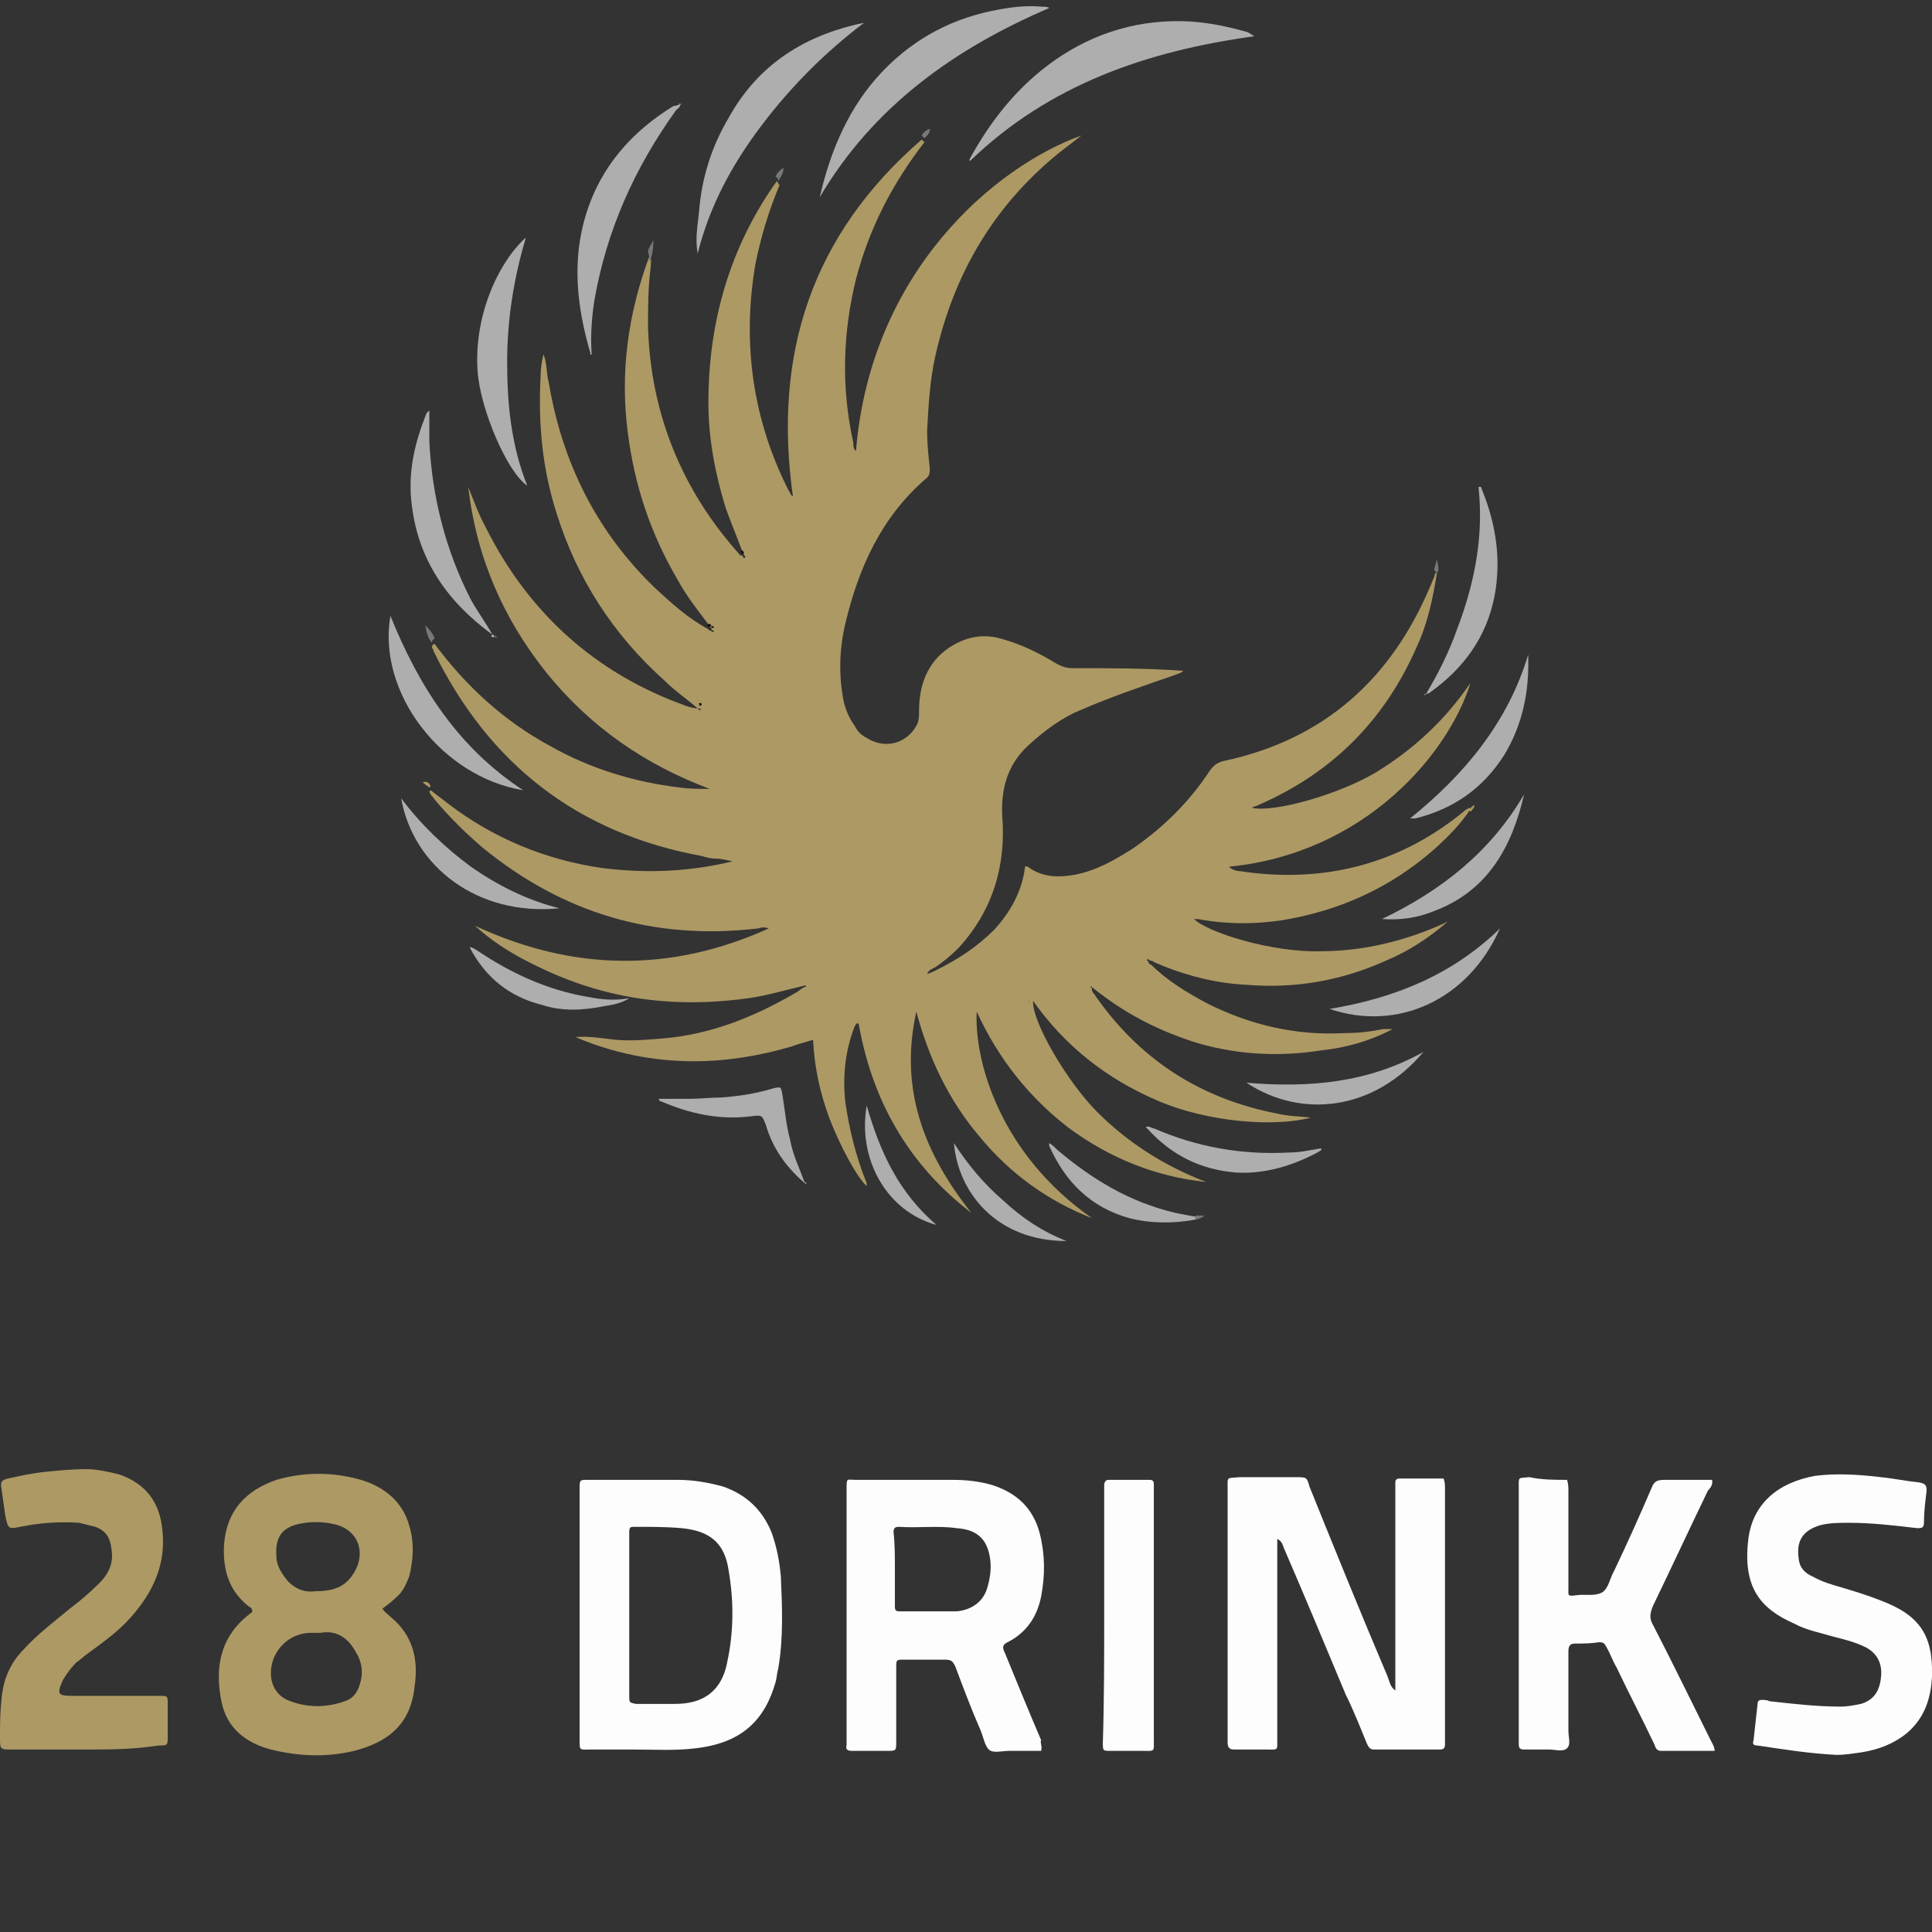 <?xml version="1.0" encoding="utf-8"?>
<!-- Generator: Adobe Illustrator 22.0.1, SVG Export Plug-In . SVG Version: 6.00 Build 0)  -->
<svg version="1.1" id="Layer_1" xmlns="http://www.w3.org/2000/svg" xmlns:xlink="http://www.w3.org/1999/xlink" x="0px" y="0px"
	 viewBox="0 0 144 144" style="enable-background:new 0 0 144 144;" xml:space="preserve">
<rect x="0" y="0" width="144" height="144" fill="#333333" stroke="none"/>
<style type="text/css">
	.st0{fill:#AD9964;}
	.st1{fill:#FDFDFD;}
	.st2{fill:#AEAEAE;}
	.st3{fill:#787877;}
	.st4{fill:#0B0B0B;}
</style>
<g>
	<path class="st0" d="M107.1,42.7c-0.3,1.9-0.7,3.8-1.5,5.5c-2.4,5.5-6.3,9.4-11.8,11.8c-0.2,0.1-0.3,0.1-0.5,0.2
		c1.5,0.4,6.3-0.9,9.2-2.6c2.8-1.7,5.2-3.9,7.1-6.7c-1.6,5.2-7.8,12.7-18,13.7c0.4,0.4,0.9,0.3,1.3,0.4c6.1,0.8,11.6-0.7,16.3-4.6
		c0.1-0.1,0.2-0.1,0.3-0.2c0,0,0.1,0.1,0.1,0.1c-0.7,1.1-1.7,2.1-2.7,3c-3.3,2.9-7.1,4.6-11.4,5.3c-2.1,0.3-4.1,0.3-6.2-0.1
		c-0.1,0-0.2,0-0.3,0c1,1,5.8,2.5,9.4,2.4c3.3,0,6.5-0.8,9.5-2.2c-1.4,1.2-2.9,2.2-4.6,2.9c-3.3,1.5-6.8,2.1-10.4,1.8
		c-2.1-0.1-4.2-0.6-6.2-1.4c-0.2-0.1-0.5-0.2-0.7-0.3c-0.1-0.1-0.2-0.1-0.3-0.1c0-0.1-0.2-0.1-0.2-0.1c-0.1,0.1,0.1,0.1,0.1,0.2
		c0,0.1,0.1,0.2,0.2,0.2c1.2,1.2,2.7,2.1,4.2,2.9c3.2,1.6,6.6,2.4,10.2,2.2c1,0,1.9-0.1,2.9-0.3c0.2,0,0.5,0,0.7,0l0,0
		c-1.7,0.9-3.5,1.4-5.4,1.6c-3.2,0.5-6.5,0.3-9.6-0.7c-2.4-0.8-4.6-1.9-6.6-3.4c-0.3-0.2-0.5-0.4-0.8-0.6c0,0-0.1-0.2-0.1,0
		c0,0,0.1,0.1,0.1,0c-0.1,0.3,0.2,0.5,0.3,0.7c3.3,4.7,7.8,7.6,13.5,8.7c0.8,0.2,1.7,0.2,2.5,0.3c-2.6,0.7-7.6,0.4-11.5-1.3
		c-3.7-1.6-6.8-4-9.2-7.4c-0.1,1.5,2.5,6,4.8,8.3c2.3,2.3,5,4,8.1,5.2c-3.8-0.4-7.2-1.8-10.2-4c-3-2.3-5.3-5.2-6.9-8.7
		c-0.2,3.6,1.7,10.6,8.6,15.4c-3.3-1.3-6.1-3.3-8.4-6.1c-2.3-2.7-3.8-5.9-4.7-9.3C67,81.2,68.9,86,72.4,90.4
		C67.7,86.8,65,82,64,76.3c-0.2-0.1-0.2,0.1-0.3,0.2c-0.7,1.8-0.9,3.7-0.7,5.6c0.3,2.1,0.8,4.1,1.6,6.1c0,0,0,0.1,0,0.2
		c-0.7-0.6-2-3-2.8-5.1c-0.7-1.9-1.1-3.8-1.2-5.8c-0.6,0.2-1.1,0.3-1.6,0.5c-2.4,0.7-4.8,1.1-7.3,1.1c-3,0-6-0.6-8.8-1.8l0,0
		c1-0.1,2,0.1,3,0.2c1.2,0.1,2.3,0,3.5-0.1c3.6-0.3,6.8-1.6,9.9-3.4c0.2-0.1,0.4-0.3,0.6-0.4c0.1,0,0.2-0.1,0.2-0.1
		c-0.1-0.1-0.2,0-0.3,0c-1.3,0.3-2.6,0.7-4,0.9c-2.2,0.3-4.4,0.4-6.6,0.2c-3.5-0.3-6.7-1.3-9.8-2.9c-1.4-0.7-2.8-1.6-4-2.7
		c7.3,3.4,14.6,3.5,21.9,0.2c-0.3-0.1-0.5-0.1-0.8,0c-7.7,0.9-14.5-1.1-20.5-6c-1.3-1.1-2.5-2.3-3.6-3.6c-0.1-0.2-0.3-0.3-0.4-0.6
		c0,0,0.1-0.1,0.1-0.1c0.4,0.3,0.9,0.7,1.3,1c3.4,2.6,7.3,4.2,11.5,4.8c3.2,0.4,6.4,0.3,9.7-0.5c-0.5-0.1-0.8-0.2-1.2-0.2
		c-0.4,0-0.8-0.1-1.1-0.2c-9.3-1.7-15.9-6.9-20-15.3c0-0.1,0-0.1-0.1-0.2c0-0.1,0-0.3,0.2-0.3c2.3,3.1,5.1,5.7,8.6,7.6
		c3,1.7,6.3,2.7,9.7,3.1c0.7,0.1,1.4,0.1,2.2,0.1c-4.8-1.8-8.9-4.6-12.2-8.7c-3.2-4-5.2-8.6-5.8-13.8c0.4,1,0.8,2.1,1.3,3
		c3.2,6.4,8.2,10.9,14.9,13.3c0.3,0.1,0.6,0.2,0.9,0.2c0.1,0.1,0.2,0.2,0.2,0.1c0.1-0.1-0.1-0.1-0.2-0.1c-0.8-0.7-1.7-1.3-2.5-2.1
		c-3.8-3.4-6.5-7.6-8-12.4c-1.1-3.4-1.4-6.8-1.2-10.4c0-0.5,0.1-1,0.2-1.5c0.3,0.7,0.2,1.4,0.4,2.1c1,6,3.6,11.2,8,15.4
		c1.2,1.1,2.4,2.2,3.9,3c0,0.1,0.1,0.1,0.2,0.1c0,0.1,0.1,0.1,0.2,0.1c0,0,0-0.1,0-0.1c-0.1,0-0.1-0.1-0.2,0c0.1-0.1,0-0.2,0-0.2
		c-0.9-1.2-1.8-2.3-2.5-3.6c-2-3.4-3.2-7-3.7-10.9c-0.6-4.5,0-8.9,1.6-13.2c0.2,0.2,0.1,0.5,0.1,0.8c-0.2,1.5-0.2,3-0.2,4.5
		c0.2,6.4,2.5,12.1,6.8,16.9c0,0.1,0.1,0.1,0.2,0.1c0.1,0.1,0.1,0.2,0.2,0.2c0.1-0.1,0-0.2-0.1-0.3c-0.4-1.1-0.9-2.3-1.3-3.4
		c-0.8-2.6-1.3-5.2-1.3-7.9c0-6,1.6-11.6,5.1-16.5c0.1,0.1,0.1,0.2,0.2,0.3c-0.8,1.9-1.4,3.9-1.8,5.9c-1,5.9-0.2,11.6,2.5,16.9
		c0.1,0.1,0.1,0.3,0.3,0.4c-1.5-10.6,1.4-19.5,9.6-26.6c0.1,0.1,0.1,0.1,0.2,0.2c-2.4,3.1-4.1,6.4-5.1,10.2c-1,4.1-1.1,8.1-0.2,12.2
		c0,0.2,0,0.5,0.2,0.6c1.1-13.4,10.4-21.2,16.8-23.5c-0.5,0.4-0.9,0.7-1.3,1c-5.1,4-8.2,9.2-9.6,15.5c-0.4,1.8-0.5,3.7-0.6,5.5
		c0,0.9,0.1,1.9,0.2,2.8c0,0.3,0,0.5-0.2,0.7c-3.4,2.9-5.1,6.7-6.1,10.9c-0.4,1.7-0.5,3.5-0.2,5.3c0.1,0.8,0.4,1.6,0.9,2.3
		c0.2,0.4,0.5,0.7,0.9,0.9c1.4,0.9,3.1,0.4,3.8-1.1c0.1-0.3,0.1-0.6,0.1-0.9c0-1.9,0.6-3.6,2.2-4.7c1.2-0.8,2.5-1.1,3.9-0.7
		c1.5,0.4,2.9,1.1,4.2,1.9c0.4,0.2,0.7,0.3,1.1,0.3c2.7,0,5.5,0,8.3,0.2c-0.2,0.2-0.4,0.2-0.6,0.3c-2.3,0.8-4.7,1.6-7,2.6
		c-1.5,0.6-2.8,1.6-4,2.7c-1.5,1.4-2,3.2-1.9,5.2c0.3,3.7-0.7,7.1-3.3,9.9c-0.5,0.5-1.1,1-1.7,1.4c-0.2,0.1-0.5,0.2-0.6,0.5
		c0.3-0.1,0.5-0.2,0.7-0.3c1.6-0.8,3-1.7,4.3-3c1.2-1.3,2.1-2.9,2.3-4.7c0.2-0.1,0.3,0.1,0.5,0.2c1,0.6,2.1,0.6,3.2,0.4
		c1.6-0.3,3-1.1,4.4-2c2.3-1.6,4.2-3.5,5.7-5.8c0.3-0.4,0.6-0.6,1.1-0.7c7.4-1.6,12.4-6.1,15.3-13c0.1-0.2,0.2-0.5,0.3-0.7
		C107,42.6,107,42.7,107.1,42.7z M76.7,74.7C76.7,74.6,76.7,74.6,76.7,74.7C76.7,74.6,76.6,74.6,76.7,74.7
		C76.6,74.7,76.7,74.7,76.7,74.7C76.7,74.7,76.7,74.7,76.7,74.7z"/>
	<path class="st1" d="M104,126c0-0.4,0-0.7,0-1c0-4.6,0-9.2,0-13.9c0-0.2,0-0.4,0-0.6c0-0.2,0.1-0.3,0.3-0.3c1.1,0,2.2,0,3.3,0
		c0.1,0.3,0.1,0.5,0.1,0.7c0,6.2,0,12.5,0,18.7c0,0.1,0,0.3,0,0.4c0,0.3-0.1,0.4-0.4,0.4c-1.6,0-3.3,0-4.9,0c-0.3,0-0.4-0.2-0.5-0.4
		c-0.5-1.2-1-2.5-1.6-3.7c-1.5-3.6-3-7.2-4.6-10.9c-0.1-0.2-0.1-0.5-0.5-0.7c0,0.4,0,0.7,0,0.9c0,4.7,0,9.3,0,14
		c0,0.9,0.1,0.8-0.8,0.8c-0.8,0-1.6,0-2.4,0c-0.3,0-0.5-0.1-0.5-0.5c0-0.1,0-0.3,0-0.4c0-6.2,0-12.3,0-18.5c0-1-0.1-0.8,0.9-0.9
		c1.4,0,2.8,0,4.2,0c0.8,0,0.8,0,1,0.7c1.9,4.7,3.8,9.4,5.8,14.1C103.6,125.4,103.6,125.7,104,126z"/>
	<path class="st0" d="M28.5,119.9c0.2,0.3,0.4,0.4,0.6,0.6c1.7,1.4,2.1,3.2,1.8,5.2c-0.3,3-2.2,4.2-4.5,4.8
		c-2.1,0.5-4.2,0.4-6.2-0.1c-1.9-0.5-3.3-1.6-3.7-3.6c-0.5-2.5-0.1-4.8,2.1-6.5c0.1-0.1,0.2-0.1,0.2-0.2c0-0.3-0.2-0.3-0.3-0.4
		c-1.5-1.2-1.9-2.8-1.8-4.6c0.2-2.5,1.6-4,3.9-4.8c2.1-0.6,4.2-0.6,6.3,0c1.7,0.5,3.1,1.6,3.6,3.4c0.4,1.3,0.3,2.6,0,3.8
		c-0.2,0.5-0.4,1-0.8,1.4C29.3,119.3,28.9,119.6,28.5,119.9z M23.9,121.7c-0.3,0-0.5,0-0.7,0c-1.2,0-2.3,0.7-2.8,1.9
		c-0.5,1.3-0.1,2.6,1,3.1c1.4,0.6,2.9,0.6,4.3,0.1c0.6-0.2,0.9-0.6,1.1-1.2c0.3-0.9,0.2-1.7-0.3-2.5C25.9,122,25,121.5,23.9,121.7z
		 M23.5,118.6c1.5,0,2.3-0.4,2.9-1.4c0.9-1.5,0.3-3.2-1.5-3.6c-0.9-0.2-1.8-0.2-2.7,0c-1.2,0.3-1.7,1-1.6,2.4c0,0.7,0.4,1.3,0.9,1.9
		C22.1,118.5,22.8,118.7,23.5,118.6z"/>
	<path class="st1" d="M77.6,130.5c-0.8,0-1.6,0-2.4,0c-0.5,0-1.2,0.2-1.5-0.1c-0.3-0.3-0.4-0.9-0.6-1.4c-0.7-1.6-1.3-3.2-1.9-4.8
		c-0.2-0.4-0.3-0.5-0.8-0.5c-1,0-2,0-3,0c-0.6,0-0.6,0-0.6,0.6c0,1.8,0,3.7,0,5.5c0,0.7,0,0.7-0.7,0.7c-0.9,0-1.7,0-2.6,0
		c-0.3,0-0.5-0.1-0.4-0.4c0-0.2,0-0.3,0-0.5c0-6.1,0-12.3,0-18.4c0-0.1,0-0.1,0-0.2c0-0.9,0-0.7,0.7-0.7c2.4,0,4.8,0,7.2,0
		c1,0,2,0.1,3,0.4c1.8,0.6,3,1.7,3.5,3.6c0.4,1.6,0.4,3.1,0.1,4.7c-0.3,1.5-1.1,2.7-2.5,3.4c-0.4,0.2-0.4,0.4-0.2,0.8
		c0.9,2.2,1.8,4.4,2.7,6.5C77.5,129.9,77.7,130.1,77.6,130.5z M66.7,116.9c0,0.9,0,1.9,0,2.8c0,0.2,0,0.4,0.3,0.4c1.4,0,2.9,0,4.3,0
		c1.1-0.1,2-0.7,2.3-1.8c0.2-0.7,0.3-1.4,0.2-2.1c-0.2-1.5-1-2.2-2.5-2.3c-1.4-0.2-2.8,0-4.3-0.1c-0.3,0-0.4,0.1-0.4,0.4
		C66.7,115.1,66.7,116,66.7,116.9z"/>
	<path class="st1" d="M43.2,120.4c0-3.1,0-6.3,0-9.4c0-0.7,0-0.7,0.6-0.7c2.2,0,4.5,0,6.7,0c1.2,0,2.3,0.2,3.4,0.5
		c1.7,0.6,2.9,1.7,3.6,3.4c0.4,1.1,0.6,2.2,0.7,3.3c0.1,2.3,0.2,4.6-0.2,6.9c-0.1,0.3-0.1,0.7-0.2,1c-0.8,2.8-2.5,4.5-5.9,4.9
		c-1.5,0.2-3.1,0.1-4.6,0.1c-1.1,0-2.2,0-3.3,0c-0.8,0-0.8,0.1-0.8-0.7c0-1.2,0-2.4,0-3.6C43.2,124.2,43.2,122.3,43.2,120.4z
		 M46.9,120.4c0,2,0,4,0,6c0,0.5,0,0.5,0.5,0.6c0.9,0,1.7,0,2.6,0c0.5,0,0.9,0,1.4-0.1c1.6-0.3,2.5-1.4,2.8-3
		c0.5-2.3,0.5-4.6,0.1-6.9c-0.3-2-1.4-2.9-3.5-3.1c-1.1-0.1-2.3-0.1-3.4-0.1c-0.5,0-0.5,0-0.5,0.6C46.9,116.4,46.9,118.4,46.9,120.4
		z"/>
	<path class="st1" d="M116.8,110.3c0.1,0.3,0.1,0.6,0.1,0.9c0,2.4,0,4.8,0,7.2c0,0.5-0.1,0.6,0.6,0.5c0.6-0.1,1.3,0.1,1.9-0.2
		c0.5-0.3,0.6-1.1,0.9-1.6c1-2.1,1.9-4.1,2.8-6.2c0.2-0.5,0.4-0.6,1-0.6c1.2,0,2.3,0,3.5,0c0.1,0.3-0.1,0.6-0.3,0.8
		c-1.4,2.9-2.7,5.7-4.1,8.6c-0.2,0.5-0.3,0.9,0,1.4c1.5,2.9,2.9,5.8,4.3,8.6c0.1,0.2,0.3,0.5,0.3,0.8c-1.4,0-2.7,0-4,0
		c-0.3,0-0.4-0.2-0.5-0.5c-0.9-1.9-1.9-3.8-2.8-5.7c-0.3-0.5-0.5-1.1-0.8-1.6c-0.1-0.2-0.2-0.3-0.5-0.3c-0.6,0.1-1.2,0.1-1.8,0.1
		c-0.4,0-0.5,0.2-0.5,0.6c0,2,0,4,0,5.9c0,0.5,0.2,1-0.1,1.3c-0.3,0.3-0.9,0.1-1.3,0.1c-0.6,0-1.3,0-1.9,0c-0.3,0-0.4-0.1-0.4-0.4
		c0-0.2,0-0.3,0-0.5c0-6.2,0-12.3,0-18.5c0-1-0.1-0.8,0.8-0.9C114.9,110.3,115.9,110.3,116.8,110.3z"/>
	<path class="st1" d="M136.9,130.8c-2-0.1-3.9-0.4-5.9-0.7c-0.3,0-0.4-0.1-0.3-0.4c0.1-0.9,0.2-1.8,0.3-2.7c0-0.2,0.1-0.3,0.3-0.3
		c0.2,0,0.4,0,0.6,0.1c1.8,0.2,3.5,0.4,5.3,0.4c0.5,0,1-0.1,1.5-0.2c1-0.3,1.4-1,1.5-2c0.1-0.9-0.2-1.7-1.1-2.2
		c-0.8-0.4-1.6-0.6-2.4-0.8c-1-0.3-2.1-0.5-3-1c-2.5-1.1-3.8-2.7-3.4-6.2c0.3-2.7,2.2-4.3,5-4.8c1.6-0.2,3.2-0.1,4.9,0.1
		c1,0.1,1.9,0.3,2.9,0.4c0.4,0.1,0.5,0.2,0.5,0.6c-0.1,0.8-0.2,1.6-0.2,2.4c0,0.4-0.2,0.4-0.5,0.4c-1.7-0.2-3.4-0.4-5.1-0.4
		c-0.7,0-1.5,0-2.2,0.2c-1.6,0.5-1.7,1.6-1.5,2.7c0.1,0.5,0.5,0.9,1,1.1c0.7,0.4,1.4,0.6,2.1,0.8c1,0.3,2,0.6,3,1
		c2.9,1.1,3.9,2.6,3.8,5.7c-0.1,1.7-0.6,3.1-1.9,4.2c-1,0.8-2.1,1.2-3.3,1.4C138.1,130.7,137.5,130.8,136.9,130.8z"/>
	<path class="st0" d="M6.2,130.4c-1.8,0-3.6,0-5.3,0c-0.9,0-0.9,0-0.9-0.9c0-0.9,0-1.8,0.1-2.7c0.1-1.5,0.6-2.8,1.7-3.9
		c1-1.1,2.2-2,3.4-3c0.8-0.6,1.5-1.2,2.2-1.9c0.7-0.7,1.1-1.5,0.9-2.6c-0.1-0.8-0.4-1.3-1.2-1.6c-0.4-0.1-0.8-0.2-1.2-0.3
		c-1.5-0.1-2.9,0-4.4,0.3c-0.9,0.2-0.9,0.1-1.1-0.8c-0.1-0.7-0.2-1.4-0.3-2.1c-0.1-0.5,0.1-0.6,0.5-0.7c0.9-0.2,1.8-0.4,2.8-0.5
		c1-0.1,2-0.2,3-0.2c0.8,0,1.7,0.2,2.5,0.4c2,0.7,3,2.1,3.2,4.1c0.3,2.6-0.7,4.7-2.4,6.6c-0.9,1-2,1.8-3.1,2.6
		c-0.3,0.2-0.6,0.5-0.9,0.7c-0.4,0.4-0.7,0.8-1,1.3c-0.5,1.1-0.4,1.2,0.8,1.2c2.1,0,4.3,0,6.4,0c0.6,0,0.6,0,0.6,0.6
		c0,0.8,0,1.6,0,2.4c0,0.7,0,0.7-0.7,0.7C9.9,130.4,8.1,130.4,6.2,130.4z"/>
	<path class="st1" d="M82.3,120.4c0-3.1,0-6.1,0-9.2c0-0.2,0-0.4,0-0.5c0-0.2,0.1-0.4,0.3-0.4c1,0,2.1,0,3.1,0
		c0.2,0,0.3,0.1,0.3,0.3c0,0.2,0,0.3,0,0.5c0,6.2,0,12.4,0,18.6c0,0.9,0.1,0.8-0.9,0.8c-0.8,0-1.5,0-2.3,0c-0.6,0-0.6,0-0.6-0.6
		C82.3,126.7,82.3,123.5,82.3,120.4z"/>
	<path class="st2" d="M93.5,2.7c-8,1.1-15.3,3.6-21.2,9.3c-0.1-0.1,0-0.1,0-0.2c1.6-2.9,3.6-5.4,6.3-7.3c3-2.1,6.4-3.1,10.1-2.9
		c1.5,0.1,2.9,0.4,4.3,0.8C93.2,2.5,93.3,2.6,93.5,2.7C93.5,2.7,93.5,2.7,93.5,2.7z"/>
	<path class="st2" d="M61.1,14.7c0.8-3.5,2.2-6.8,4.7-9.4c2.4-2.5,5.3-4,8.7-4.6c1.1-0.2,2.1-0.3,3.2-0.2c0.2,0,0.4,0,0.5,0.1
		C71.2,3.6,65.1,7.9,61.1,14.7z"/>
	<path class="st2" d="M64.4,1.7c-2.9,2.2-5.4,4.7-7.6,7.6c-2.2,2.9-3.9,6-4.8,9.6c-0.2-1.1,0-2.1,0.1-3.1c0.2-2.5,0.9-4.8,2.2-7
		C56.5,4.8,60,2.6,64.4,1.7z"/>
	<path class="st2" d="M50.7,7.8c0,0.2-0.2,0.3-0.3,0.4c-3.1,4.3-5.2,9-6.1,14.2c-0.2,1.3-0.3,2.7-0.2,4C44,26.5,44,26.4,44,26.3
		c-1-3.4-1.4-6.9-0.3-10.4c1.1-3.5,3.4-6.1,6.5-8C50.4,7.9,50.5,7.8,50.7,7.8C50.7,7.8,50.7,7.8,50.7,7.8z"/>
	<path class="st2" d="M39.2,17.7c-0.9,3-1.4,6.1-1.4,9.3c0,3.1,0.3,6.2,1.5,9.2c-1.5-1-3.5-5.7-3.7-8.5
		C35.3,23.6,37.1,19.6,39.2,17.7z"/>
	<path class="st2" d="M36.7,47.3c-3.3-2.4-5.5-5.5-6-9.6c-0.3-2.2,0.1-4.3,0.9-6.4c0.1-0.2,0.1-0.5,0.4-0.7c0,0.8,0,1.6,0,2.3
		c0.2,4.1,1.2,8.1,3.1,11.8c0.5,0.9,1.1,1.7,1.6,2.6C36.7,47.3,36.7,47.3,36.7,47.3z"/>
	<path class="st2" d="M39,58.9c-6.1-1-10.9-7.3-9.9-13C31.2,51.1,34.1,55.7,39,58.9z"/>
	<path class="st2" d="M106.3,51.7c0.9-1.5,1.7-3.1,2.3-4.8c1.3-3.4,2-6.9,1.6-10.6c0.3-0.1,0.2,0.2,0.3,0.3c1,2.5,1.4,5.1,0.9,7.8
		c-0.6,3.1-2.3,5.4-4.8,7.2C106.5,51.7,106.4,51.7,106.3,51.7C106.3,51.7,106.3,51.7,106.3,51.7z"/>
	<path class="st2" d="M113.9,48.8c0.1,2.7-0.4,5.2-1.8,7.5c-1.6,2.5-3.8,4-6.6,4.7c-0.1,0-0.2,0-0.4,0
		C109.2,57.7,112.4,53.8,113.9,48.8z"/>
	<path class="st2" d="M60,88.2c-1.4-1.2-2.4-2.6-2.9-4.3c-0.3-0.8-0.3-0.8-1.1-0.7c-2.4,0.3-4.6-0.2-6.7-1.1c-0.1,0-0.2-0.1-0.2-0.2
		c0.8,0,1.6,0,2.3,0c0.8,0,1.6-0.1,2.4-0.1c1.3-0.1,2.6-0.3,3.9-0.7c0.5-0.1,0.5-0.1,0.6,0.4c0.2,1.2,0.3,2.4,0.6,3.5
		C59.1,86.1,59.6,87.1,60,88.2L60,88.2z"/>
	<path class="st2" d="M41.7,67.7c-6.1,0.6-10.9-3.1-11.8-8.2c1.5,2,3.3,3.7,5.2,5.1C37.1,66,39.3,67.1,41.7,67.7z"/>
	<path class="st2" d="M103,68.5c4.4-2.1,8.1-5,10.6-9.3c-0.9,3.9-2.7,7.2-6.7,8.7C105.7,68.4,104.4,68.6,103,68.5z"/>
	<path class="st2" d="M99.1,75.2c4.8-0.8,9.1-2.5,12.7-6C109.4,74.6,104.1,76.9,99.1,75.2z"/>
	<path class="st2" d="M106.1,78.4c-3.7,4.4-9.1,5-13.2,2.3C97.6,81.1,102,80.7,106.1,78.4z"/>
	<path class="st2" d="M85.4,84c0.3-0.1,0.4,0.1,0.6,0.1c3.2,1.4,6.6,2,10.1,1.8c0.6,0,1.2-0.1,1.7-0.2c0.2,0,0.4-0.1,0.7-0.1
		c0,0.2-0.2,0.2-0.3,0.3c-1.9,1-3.9,1.6-6,1.5c-2.7-0.2-4.9-1.3-6.7-3.3C85.5,84.2,85.5,84.1,85.4,84L85.4,84z"/>
	<path class="st2" d="M89.1,90.9c-1.6,0.3-3.3,0.3-4.9-0.1c-2.9-0.8-4.8-2.7-6-5.4c0,0,0-0.1,0-0.2c0.2,0.1,0.4,0.3,0.6,0.5
		c2.6,2.2,5.4,3.9,8.8,4.7c0.5,0.1,1,0.2,1.6,0.3C89.1,90.7,89.1,90.8,89.1,90.9z"/>
	<path class="st2" d="M35,70.6c0.2,0,0.3,0.1,0.5,0.2c2.5,1.7,5.3,3,8.3,3.5c1,0.2,2,0.3,3.1,0.1c-0.6,0.4-1.3,0.5-1.9,0.6
		c-1.5,0.3-3.1,0.4-4.6-0.1C38,74.3,36.2,72.9,35,70.6L35,70.6z"/>
	<path class="st2" d="M79.5,92.5c-5.3,0-8.1-3.7-8.4-7.3c1.1,1.7,2.3,3.1,3.7,4.3C76.2,90.8,77.7,91.8,79.5,92.5z"/>
	<path class="st2" d="M64.6,82.4c1,3.5,2.4,6.5,5.2,8.9C66.1,90.3,63.9,86.4,64.6,82.4z"/>
	<path class="st3" d="M32.4,47.6c-0.2,0.1-0.2,0.2-0.2,0.3c-0.3-0.3-0.4-0.7-0.5-1.3C32.1,47,32.3,47.3,32.4,47.6z"/>
	<path class="st3" d="M48.4,19.6c0-0.3,0-0.6-0.1-0.8c0-0.3,0.2-0.5,0.4-0.9C48.7,18.6,48.6,19.1,48.4,19.6z"/>
	<path class="st3" d="M58,13.5c0-0.1,0-0.3-0.2-0.3c0.1-0.3,0.3-0.5,0.6-0.7C58.4,12.9,58.2,13.2,58,13.5z"/>
	<path class="st3" d="M68.9,10.3c-0.1-0.1-0.1-0.1-0.2-0.2c0.1-0.2,0.3-0.4,0.6-0.5l0,0C69.3,10,69.1,10.1,68.9,10.3z"/>
	<path class="st3" d="M107.1,42.7c-0.1-0.1-0.1-0.1-0.2-0.2c0-0.2,0.1-0.4,0.2-0.8C107.2,42.2,107.3,42.5,107.1,42.7z"/>
	<path class="st3" d="M89.1,90.9c0-0.1,0-0.2,0-0.3c0.2,0,0.4,0,0.7,0C89.5,90.8,89.3,90.9,89.1,90.9z"/>
	<path class="st0" d="M109.5,60.4c0.1-0.2,0.2-0.3,0.4-0.4c0,0.2-0.2,0.4-0.3,0.5C109.6,60.5,109.5,60.4,109.5,60.4z"/>
	<path class="st0" d="M32,58.7c-0.1-0.1-0.3-0.2-0.5-0.4c0.4-0.1,0.5,0.1,0.6,0.3C32.1,58.6,32.1,58.6,32,58.7z"/>
	<path class="st3" d="M69.3,9.7C69.3,9.6,69.3,9.6,69.3,9.7C69.4,9.6,69.4,9.7,69.3,9.7C69.3,9.7,69.3,9.7,69.3,9.7z"/>
	<path class="st2" d="M50.6,7.8c0-0.1,0.1-0.1,0.2,0C50.8,7.8,50.7,7.8,50.6,7.8C50.7,7.8,50.7,7.8,50.6,7.8z"/>
	<path class="st2" d="M60,88.1c0.1,0,0.1,0.1,0.1,0.1C60,88.3,60,88.2,60,88.1C60,88.2,60,88.1,60,88.1z"/>
	<path class="st2" d="M85.4,84C85.4,84,85.4,84,85.4,84C85.4,84,85.4,83.9,85.4,84C85.5,84,85.5,84,85.4,84C85.4,84,85.4,84,85.4,84
		z"/>
	<path class="st0" d="M42.9,77.2C42.9,77.2,42.9,77.1,42.9,77.2C42.9,77.1,42.9,77.1,42.9,77.2C42.9,77.1,42.9,77.2,42.9,77.2
		C42.9,77.2,42.9,77.2,42.9,77.2z"/>
	<path class="st0" d="M103.7,76.9C103.7,76.9,103.7,76.8,103.7,76.9C103.7,76.8,103.7,76.9,103.7,76.9
		C103.7,76.9,103.7,76.9,103.7,76.9z"/>
	<polygon class="st2" points="35,70.6 35,70.6 35,70.6 	"/>
	<path class="st2" d="M106.3,51.7c0,0.1-0.1,0.1-0.1,0.1C106.1,51.8,106.2,51.7,106.3,51.7C106.3,51.7,106.3,51.7,106.3,51.7z"/>
	<polygon class="st2" points="37,47.6 37,47.6 37,47.6 	"/>
	<path class="st2" d="M37,47.6c0-0.1-0.1-0.1-0.1-0.2l0,0C37,47.4,37,47.5,37,47.6C37,47.6,37,47.6,37,47.6z"/>
	<path class="st2" d="M36.8,47.5c-0.1,0-0.1,0-0.2-0.1c0,0,0.1-0.1,0.1-0.1C36.8,47.3,36.9,47.4,36.8,47.5
		C36.8,47.5,36.8,47.5,36.8,47.5z"/>
	<polygon class="st2" points="39.3,36.4 39.3,36.4 39.4,36.4 	"/>
	<path class="st4" d="M52.1,52.4c0.1,0,0.2,0,0.2,0.1C52.2,52.7,52.1,52.6,52.1,52.4C52.1,52.5,52.1,52.5,52.1,52.4z"/>
	<path class="st4" d="M53,46.7c0.1-0.1,0.1,0,0.2,0c0,0,0,0.1,0,0.1C53.1,46.8,53,46.8,53,46.7C53,46.7,53,46.7,53,46.7z"/>
	<path class="st4" d="M55.3,41c0.1,0.1,0.2,0.2,0.1,0.3c-0.1,0-0.1-0.1-0.2-0.2C55.2,41.1,55.3,41.1,55.3,41z"/>
	<path class="st4" d="M76.7,74.7C76.7,74.7,76.7,74.7,76.7,74.7C76.7,74.7,76.6,74.7,76.7,74.7C76.6,74.6,76.7,74.6,76.7,74.7
		C76.7,74.6,76.7,74.6,76.7,74.7z"/>
	<path class="st4" d="M52.9,46.5c0.1,0.1,0.2,0.1,0,0.2c0,0,0,0,0,0c-0.1,0-0.2,0-0.2-0.1C52.8,46.5,52.9,46.5,52.9,46.5z"/>
</g>
</svg>
